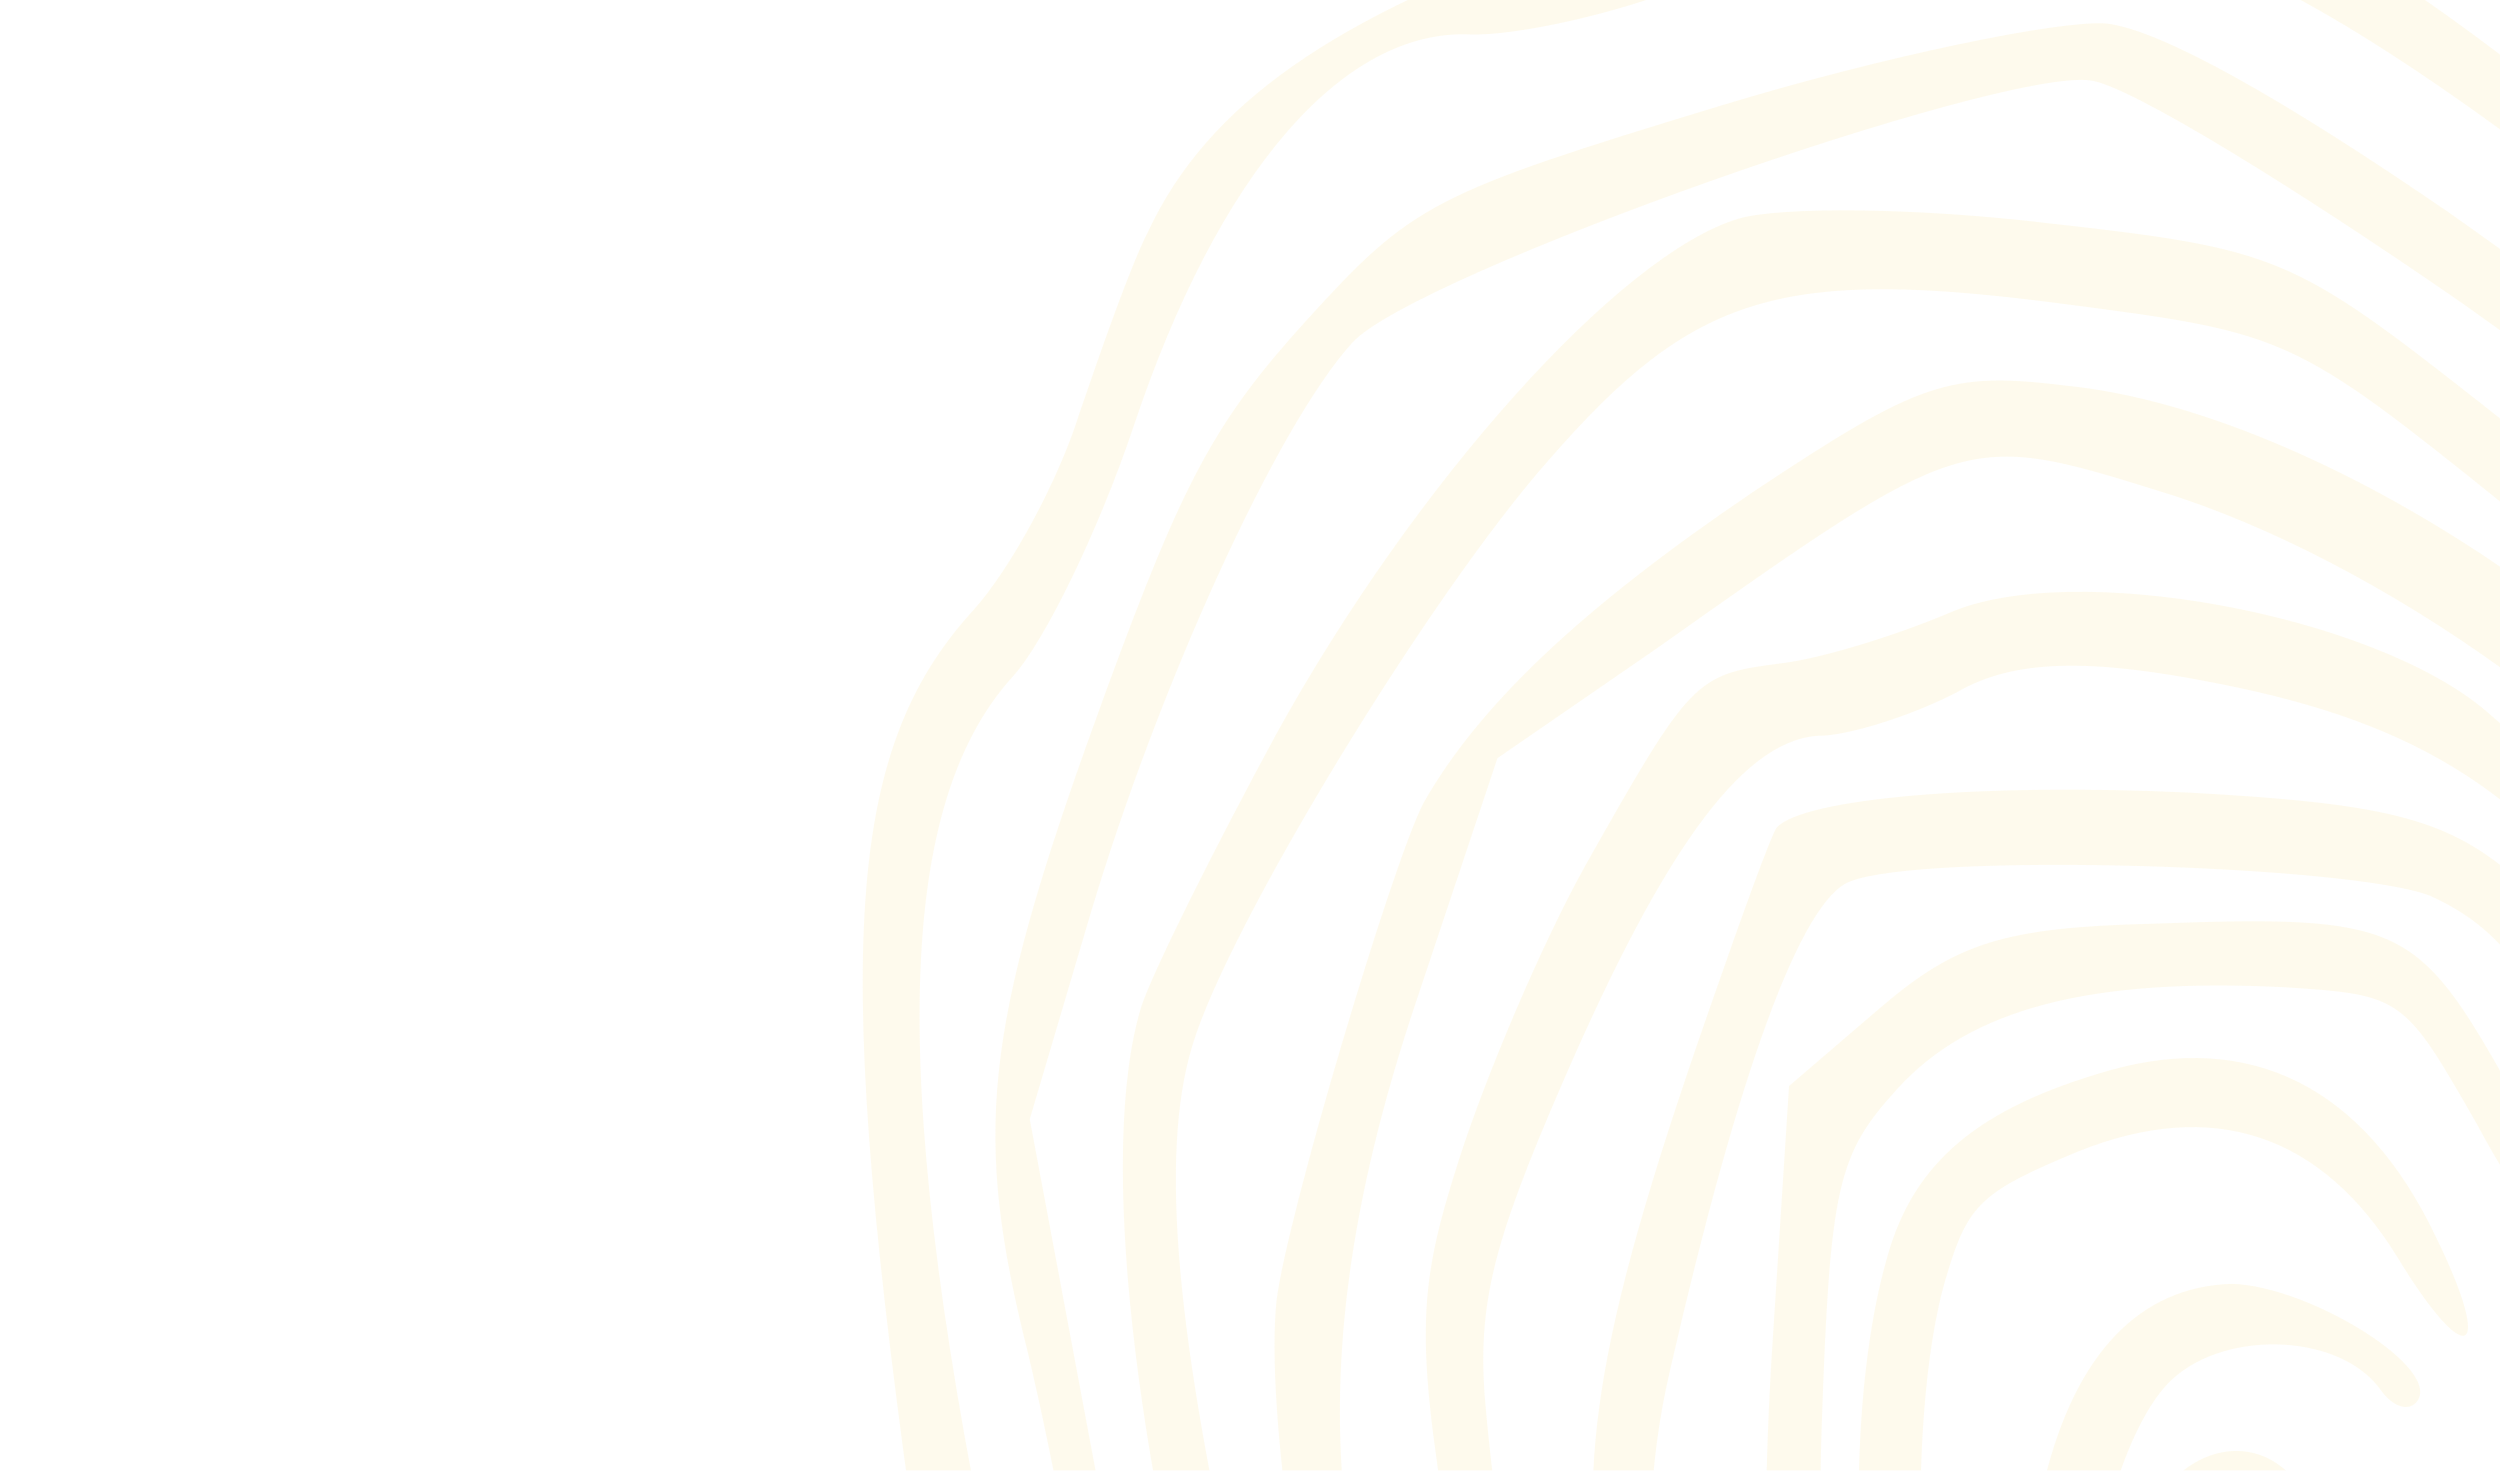 <svg width="204" height="120" viewBox="0 0 204 120" fill="none" xmlns="http://www.w3.org/2000/svg">
<g id="Group 1" opacity="0.16">
<path id="Vector" d="M93.679 18.908C92.265 21.656 89.882 28.452 88.086 33.708C86.409 39.131 82.469 46.445 79.365 49.858C68.836 61.433 67.869 78.007 74.939 127.21C79.229 158.288 87.635 178.578 103.772 197.23C109.174 203.818 114.3 208.325 115.11 207.435C115.92 206.544 113.334 202.228 107.304 195.434C95.261 181.529 89.02 166.316 81.691 132.314C72.524 89.296 72.811 66.012 82.665 55.179C85.229 52.359 89.638 43.337 92.49 34.831C99.404 14.106 109.56 2.344 119.989 2.811C123.68 2.929 131.8 1.161 137.785 -1.243C163.418 -11.526 177.307 -8.897 204.23 10.722C220.822 22.908 243.371 45.845 246.781 54.028C247.788 56.799 249.042 57.21 250.527 55.578C253.361 52.462 247.888 44.758 232.353 29.322C207.955 5.136 184.428 -11.058 171.523 -12.978C161.022 -14.559 148.163 -12.354 128.31 -5.443C108.846 1.34 98.541 8.493 93.679 18.908Z" fill="#FAE18E"/>
<path id="Vector_2" d="M90.314 56.222C80.522 83.013 79.317 91.46 83.493 108.832C85.495 116.721 88.384 131.945 89.867 142.484C93.58 168.673 95.833 174.209 108.294 188.704C122.31 205.051 125.836 203.252 112.478 186.479C99.948 170.873 97.304 163.095 89.79 122.09L84.028 91.328L88.97 74.617C94.517 56.053 104.147 34.782 110.351 27.961C115.476 22.327 163.131 5.55 170.578 6.564C173.735 6.95 187.404 15.369 201.142 24.899C221.115 39.148 227.318 44.497 233.711 53.495C241.88 64.992 246.119 66.564 241.7 56.287C237.721 47.306 222.931 33.59 199.883 17.38C186.263 8.016 176.262 2.392 171.838 1.914C168.039 1.638 153.777 4.556 140.344 8.64C116.835 15.787 115.266 16.622 106.635 26.111C99.082 34.415 96.539 39.288 90.314 56.222Z" fill="#FAE18E"/>
<path id="Vector_3" d="M104.146 59.893C98.966 69.466 94.025 79.374 93.124 82.154C85.829 106.286 106.613 183.09 123.136 193.867C128.44 197.285 128.15 192.83 122.437 184.789C112.916 171.388 107.125 157.167 101.649 133.947C95.982 109.446 94.564 94.297 97.295 85.326C100.193 75.577 116.668 48.514 126.37 37.549C138.24 23.903 145.344 21.761 168.609 24.827C186.565 27.166 187.191 27.372 204.573 41.382C214.493 49.273 225.185 59.598 228.517 64.289C232.207 69.482 235.244 72.408 236.186 71.373C238.877 68.414 218.871 45.654 202.322 32.817C187.129 20.877 185.758 20.296 167.279 18.233C156.526 16.927 145.204 16.843 141.846 17.849C132.159 20.741 115.462 39.397 104.146 59.893Z" fill="#FAE18E"/>
<path id="Vector_4" d="M116.156 65.527C113.618 70.4 105.03 99.185 104.17 106.082C103.214 114.871 106.417 136.943 110.537 148.484C112.648 154.496 117.862 164.536 122.492 171.052C133.5 187.222 133.5 187.222 135.656 184.851C137.139 183.222 135.066 178.953 127.041 166.646C107.819 136.89 104.649 114.187 115.592 81.622L122.194 61.865L135.246 52.873C160.319 35.129 160.319 35.129 176.348 40.123C194.136 45.566 216.107 61.289 222.746 73.335C227.652 81.928 232.127 81.472 228.758 72.677C221.751 55.382 190.539 33.748 168.773 31.489C159.039 30.287 156.709 31.062 143.016 40.164C128.919 49.71 120.628 57.634 116.156 65.527Z" fill="#FAE18E"/>
<path id="Vector_5" d="M129.409 70.544C125.92 76.787 121.325 87.557 119.081 94.538C115.49 105.707 115.447 109.365 118.863 129.382C122.37 150.203 123.286 152.506 131.419 164.629C136.086 171.535 140.437 176.983 140.976 176.39C141.515 175.797 138.723 169.839 134.686 163.144C127.467 150.617 123.275 136.268 121.298 115.572C120.423 106.904 121.544 102.061 127.562 88.223C136.019 68.694 142.565 59.993 148.831 60.025C151.14 59.894 156.071 58.385 159.743 56.455C164.343 53.804 170.49 53.667 181.135 55.806C197.613 59.056 206.552 64.877 215.78 78.204C220.342 84.624 222.682 86.565 223.895 85.231C225.917 83.008 213.974 67.55 202.904 58.054C193.679 50.141 169.075 45.593 159.019 50.029C154.583 51.896 148.482 53.788 145.14 54.153C138.319 55.031 137.915 55.476 129.409 70.544Z" fill="#FAE18E"/>
<path id="Vector_6" d="M139.241 83.051C130.022 109.536 128.316 120.626 131.324 133.965C134.419 148.101 143.086 170.081 145.704 171.067C149.809 172.797 149.376 168.815 144.254 159.583C135.18 143.102 132.672 127.43 136.254 111.899C141.802 87.667 146.974 73.361 150.985 71.924C156.95 69.527 191.961 70.573 198.311 73.103C202.906 75.186 205.681 78.08 210.226 86.162C216.178 96.563 220.552 97.997 216.103 88.025C214.728 85.078 213.266 81.334 212.705 79.87C212.144 78.406 208.657 74.511 205.004 71.393C199.524 66.716 194.375 65.54 178.666 64.678C161.557 63.869 147.136 65.157 144.983 67.524C144.58 67.968 142.069 74.889 139.241 83.051Z" fill="#FAE18E"/>
<path id="Vector_7" d="M144.548 110.99C143.232 133.531 144.693 148.8 149.081 159.042C153.019 167.972 153.874 163.416 150.656 150.078C149.168 143.579 148.218 128.351 148.65 116.425C149.321 96.703 149.952 94.202 154.817 88.853C160.764 82.316 170.496 79.752 186.478 80.563C196.062 81.176 196.182 81.346 202.103 91.711C205.875 98.714 208.669 101.97 209.48 101.078C210.291 100.187 207.992 94.579 204.685 88.57C197.232 75.37 195.985 74.631 175.572 75.377C163.511 75.679 159.606 76.959 153.463 82.205L145.985 88.619L144.548 110.99Z" fill="#FAE18E"/>
<path id="Vector_8" d="M154.027 102.476C148.44 121.634 153.526 159.53 161.106 155.337C162.269 154.947 162.369 153.061 161.307 151.567C156.469 144.757 155.077 116.113 158.897 103.926C160.597 98.211 161.793 97.192 169.576 93.96C180.594 89.538 189.442 92.533 195.629 102.592C201.345 111.988 203.568 110.726 198.763 100.922C192.945 88.681 183.676 84.08 172.084 87.357C161.521 90.391 156.215 94.746 154.027 102.476Z" fill="#FAE18E"/>
<path id="Vector_9" d="M166.862 120.653C164.504 129.795 165.153 139.8 168.122 143.979C170.972 147.991 173.137 145.313 171.243 139.952C169.023 133.461 172.064 118.209 176.766 113.04C180.931 108.461 190.833 108.591 194.277 113.438C195.227 114.775 196.477 115.187 197.149 114.449C199.567 111.791 188.473 104.933 182.13 104.761C174.625 104.974 169.401 110.419 166.862 120.653Z" fill="#FAE18E"/>
<path id="Vector_10" d="M174.958 129.454C175.425 132.068 176.752 134.588 177.953 134.974C179.154 135.359 179.611 133.72 178.934 130.484C177.37 123.391 179.534 119.59 183.393 122.739C186.425 125.375 189.787 124.237 187.746 121.365C182.87 114.502 173.25 120.529 174.958 129.454Z" fill="#FAE18E"/>
</g>
</svg>
